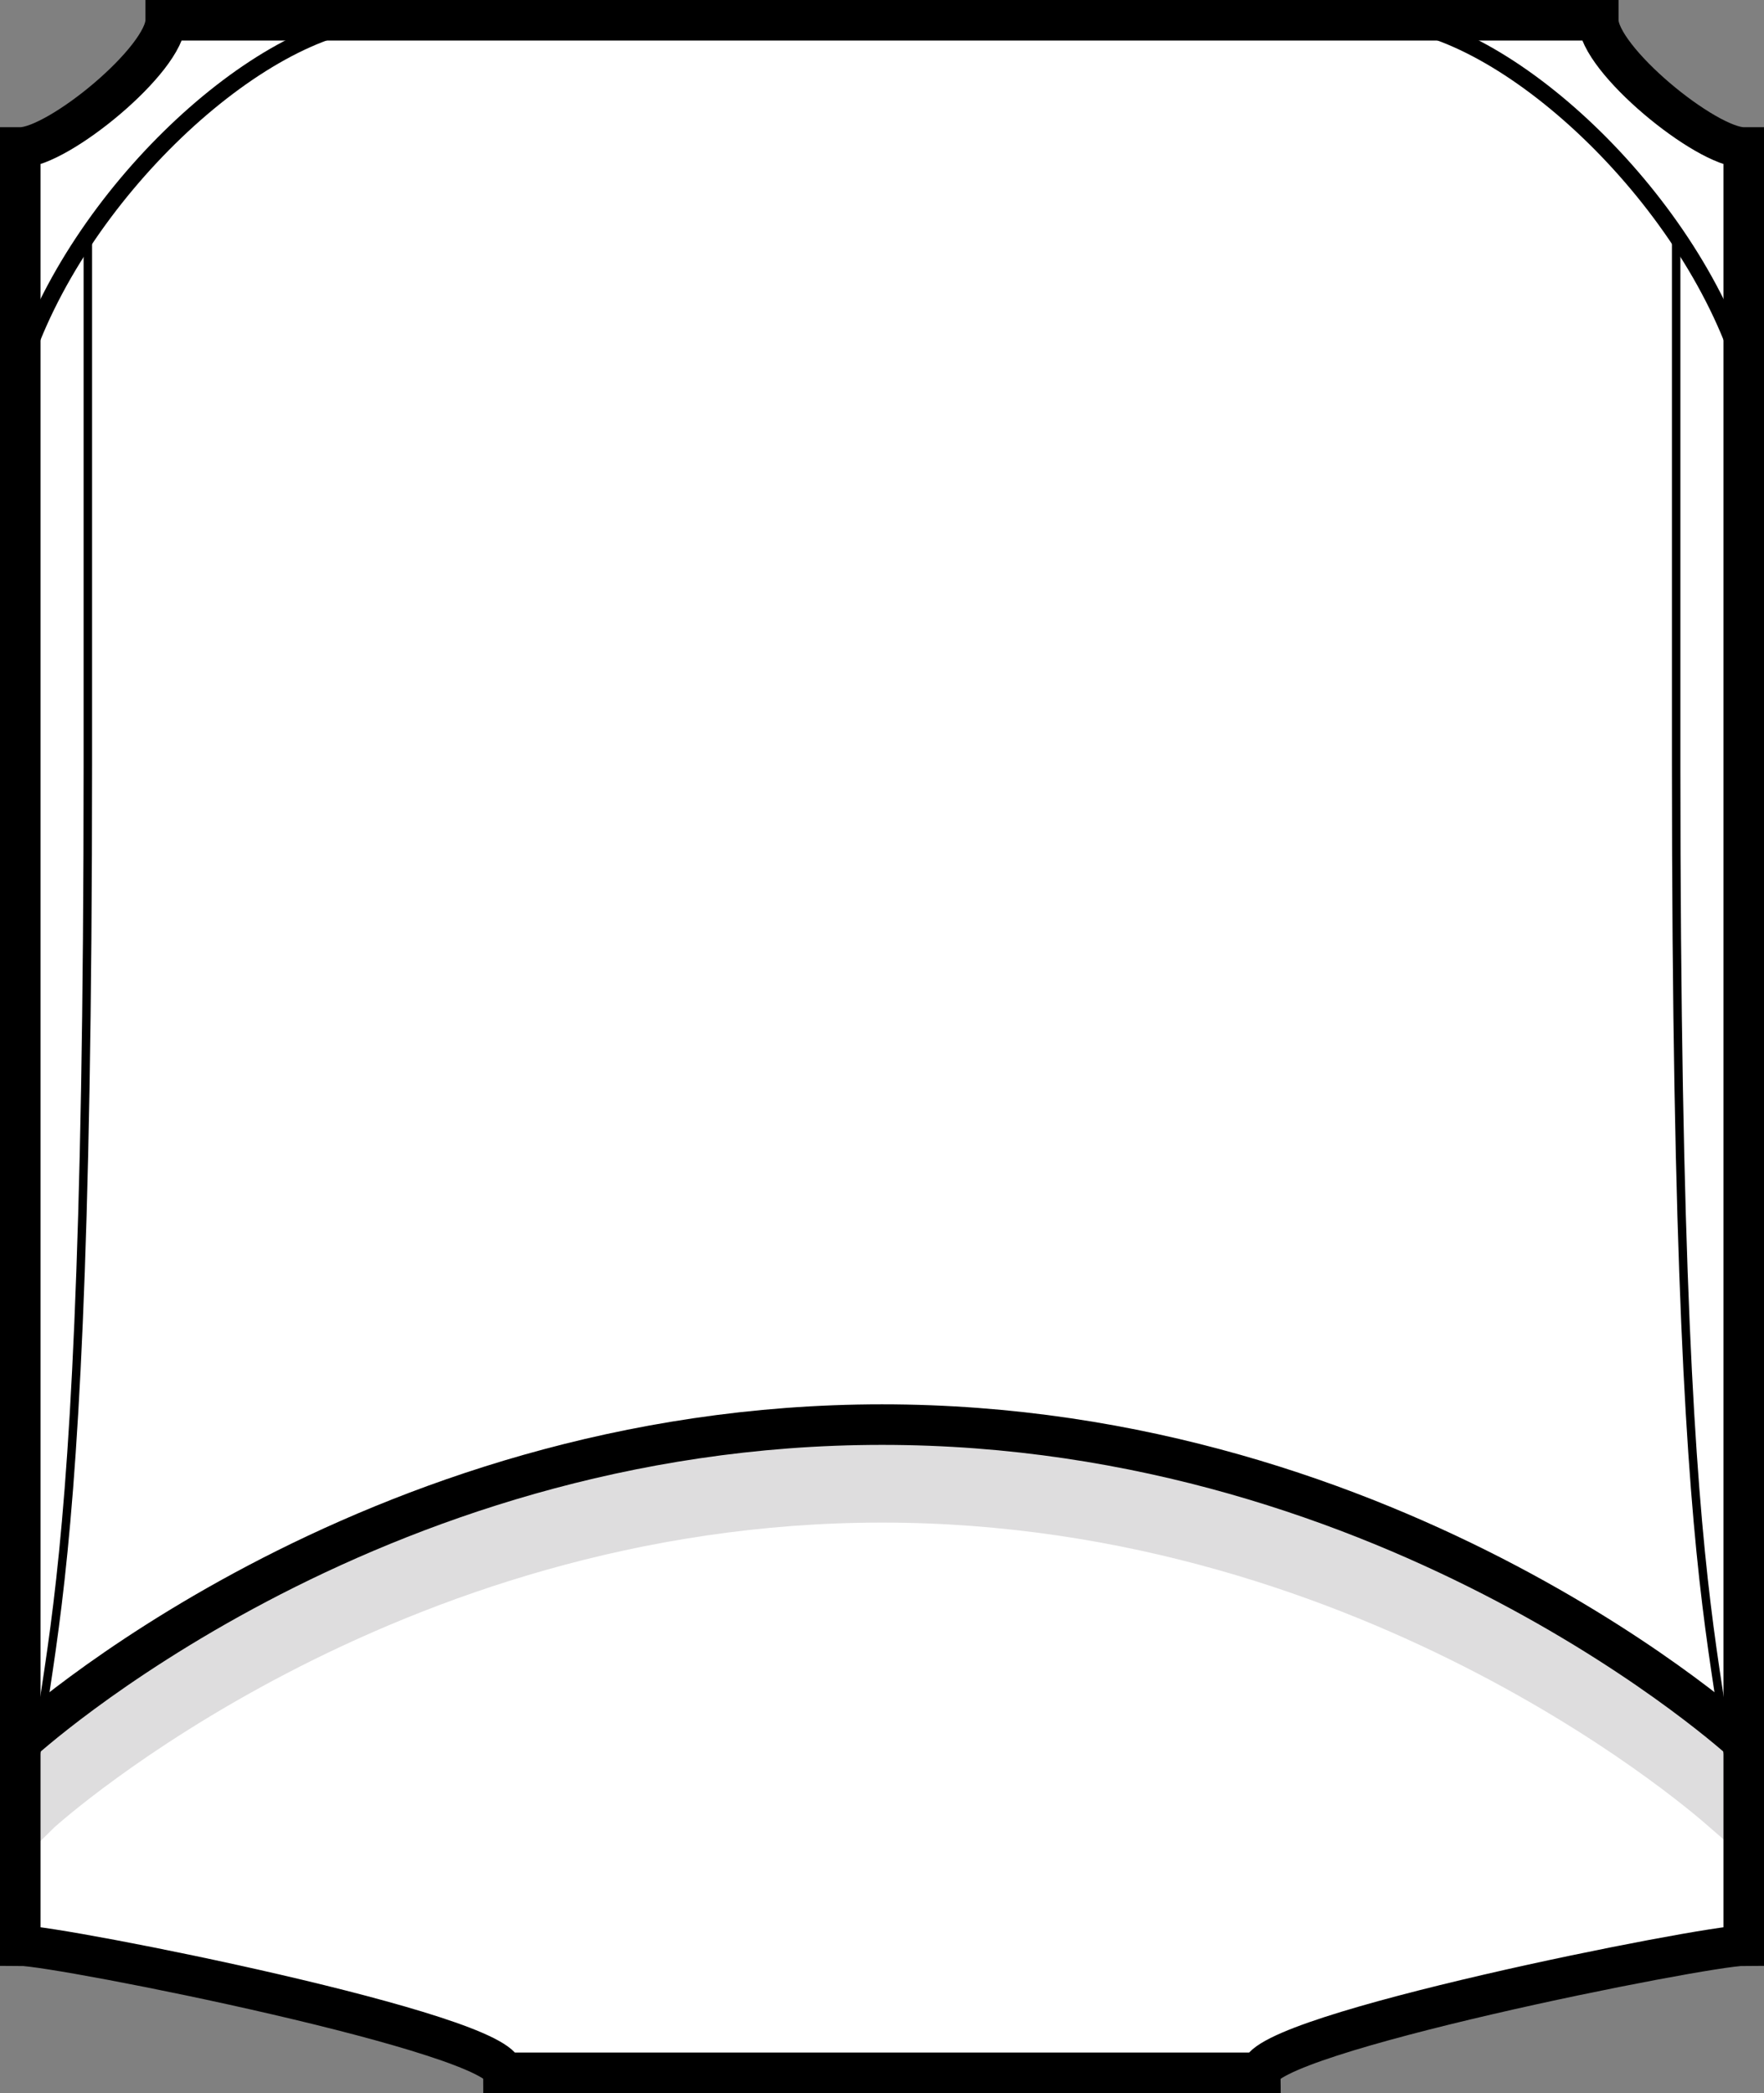 <?xml version="1.0" encoding="UTF-8"?>
<svg xmlns="http://www.w3.org/2000/svg" xmlns:xlink="http://www.w3.org/1999/xlink" width="104.43px" height="123.9px" viewBox="0 0 104.43 123.9" version="1.2" stroke-miterlimit="10">

<rect x="0" y="0" width="104.43" height="123.9" fill="#808080" stroke="none"/>

<path fill="white" d="M 1.2 8.73 C 3.45 8.73 9.81 3.51 9.81 1.2 L 94.62 1.2 C 94.62 3.51 100.99 8.73 103.23 8.73 L 103.23 115.17 C 100.99 115.17 74.62 120.38 74.62 122.7 L 29.81 122.7 C 29.81 120.38 3.45 115.17 1.2 115.17 Z"/>
<path fill="#DEDDDE" d="M 101.2 108.16 C 101.0 107.98 81.2 90.13 52.22 90.13 C 23.23 90.13 3.43 107.98 3.23 108.16 L 1.49 109.87 L 1.25 101.98 C 7.33 97.14 26.09 84.13 52.22 84.13 C 78.42 84.13 97.23 97.23 103.24 102.03 L 103.18 109.87 Z"/>
<g fill="none" stroke="black">
	<g stroke-width="0.5">
		<path d="M 5.2 13.74 L 5.2 45.31 C 5.2 104.23 1.73 95.51 1.25 115.16"/>
		<path d="M 99.23 13.74 L 99.23 45.31 C 99.23 104.25 102.7 95.51 103.18 115.18"/>
	</g>
	<path d="M 103.23 21.97 C 99.97 11.52 89.04 1.5 81.95 1.2"/>
	<path d="M 1.2 21.97 C 4.47 11.52 15.4 1.5 22.48 1.2"/>
	<g stroke-width="2.4">
		<path d="M 103.23 103.15 C 103.23 103.15 82.81 84.33 52.22 84.33 C 21.62 84.33 1.2 103.15 1.2 103.15"/>
		<path d="M 1.2 8.73 C 3.45 8.73 9.81 3.51 9.81 1.2 L 94.62 1.2 C 94.62 3.51 100.99 8.73 103.23 8.73 L 103.23 115.17 C 100.99 115.17 74.62 120.38 74.62 122.7 L 29.81 122.7 C 29.81 120.38 3.45 115.17 1.2 115.17 Z"/>
	</g>
</g>
</svg>
